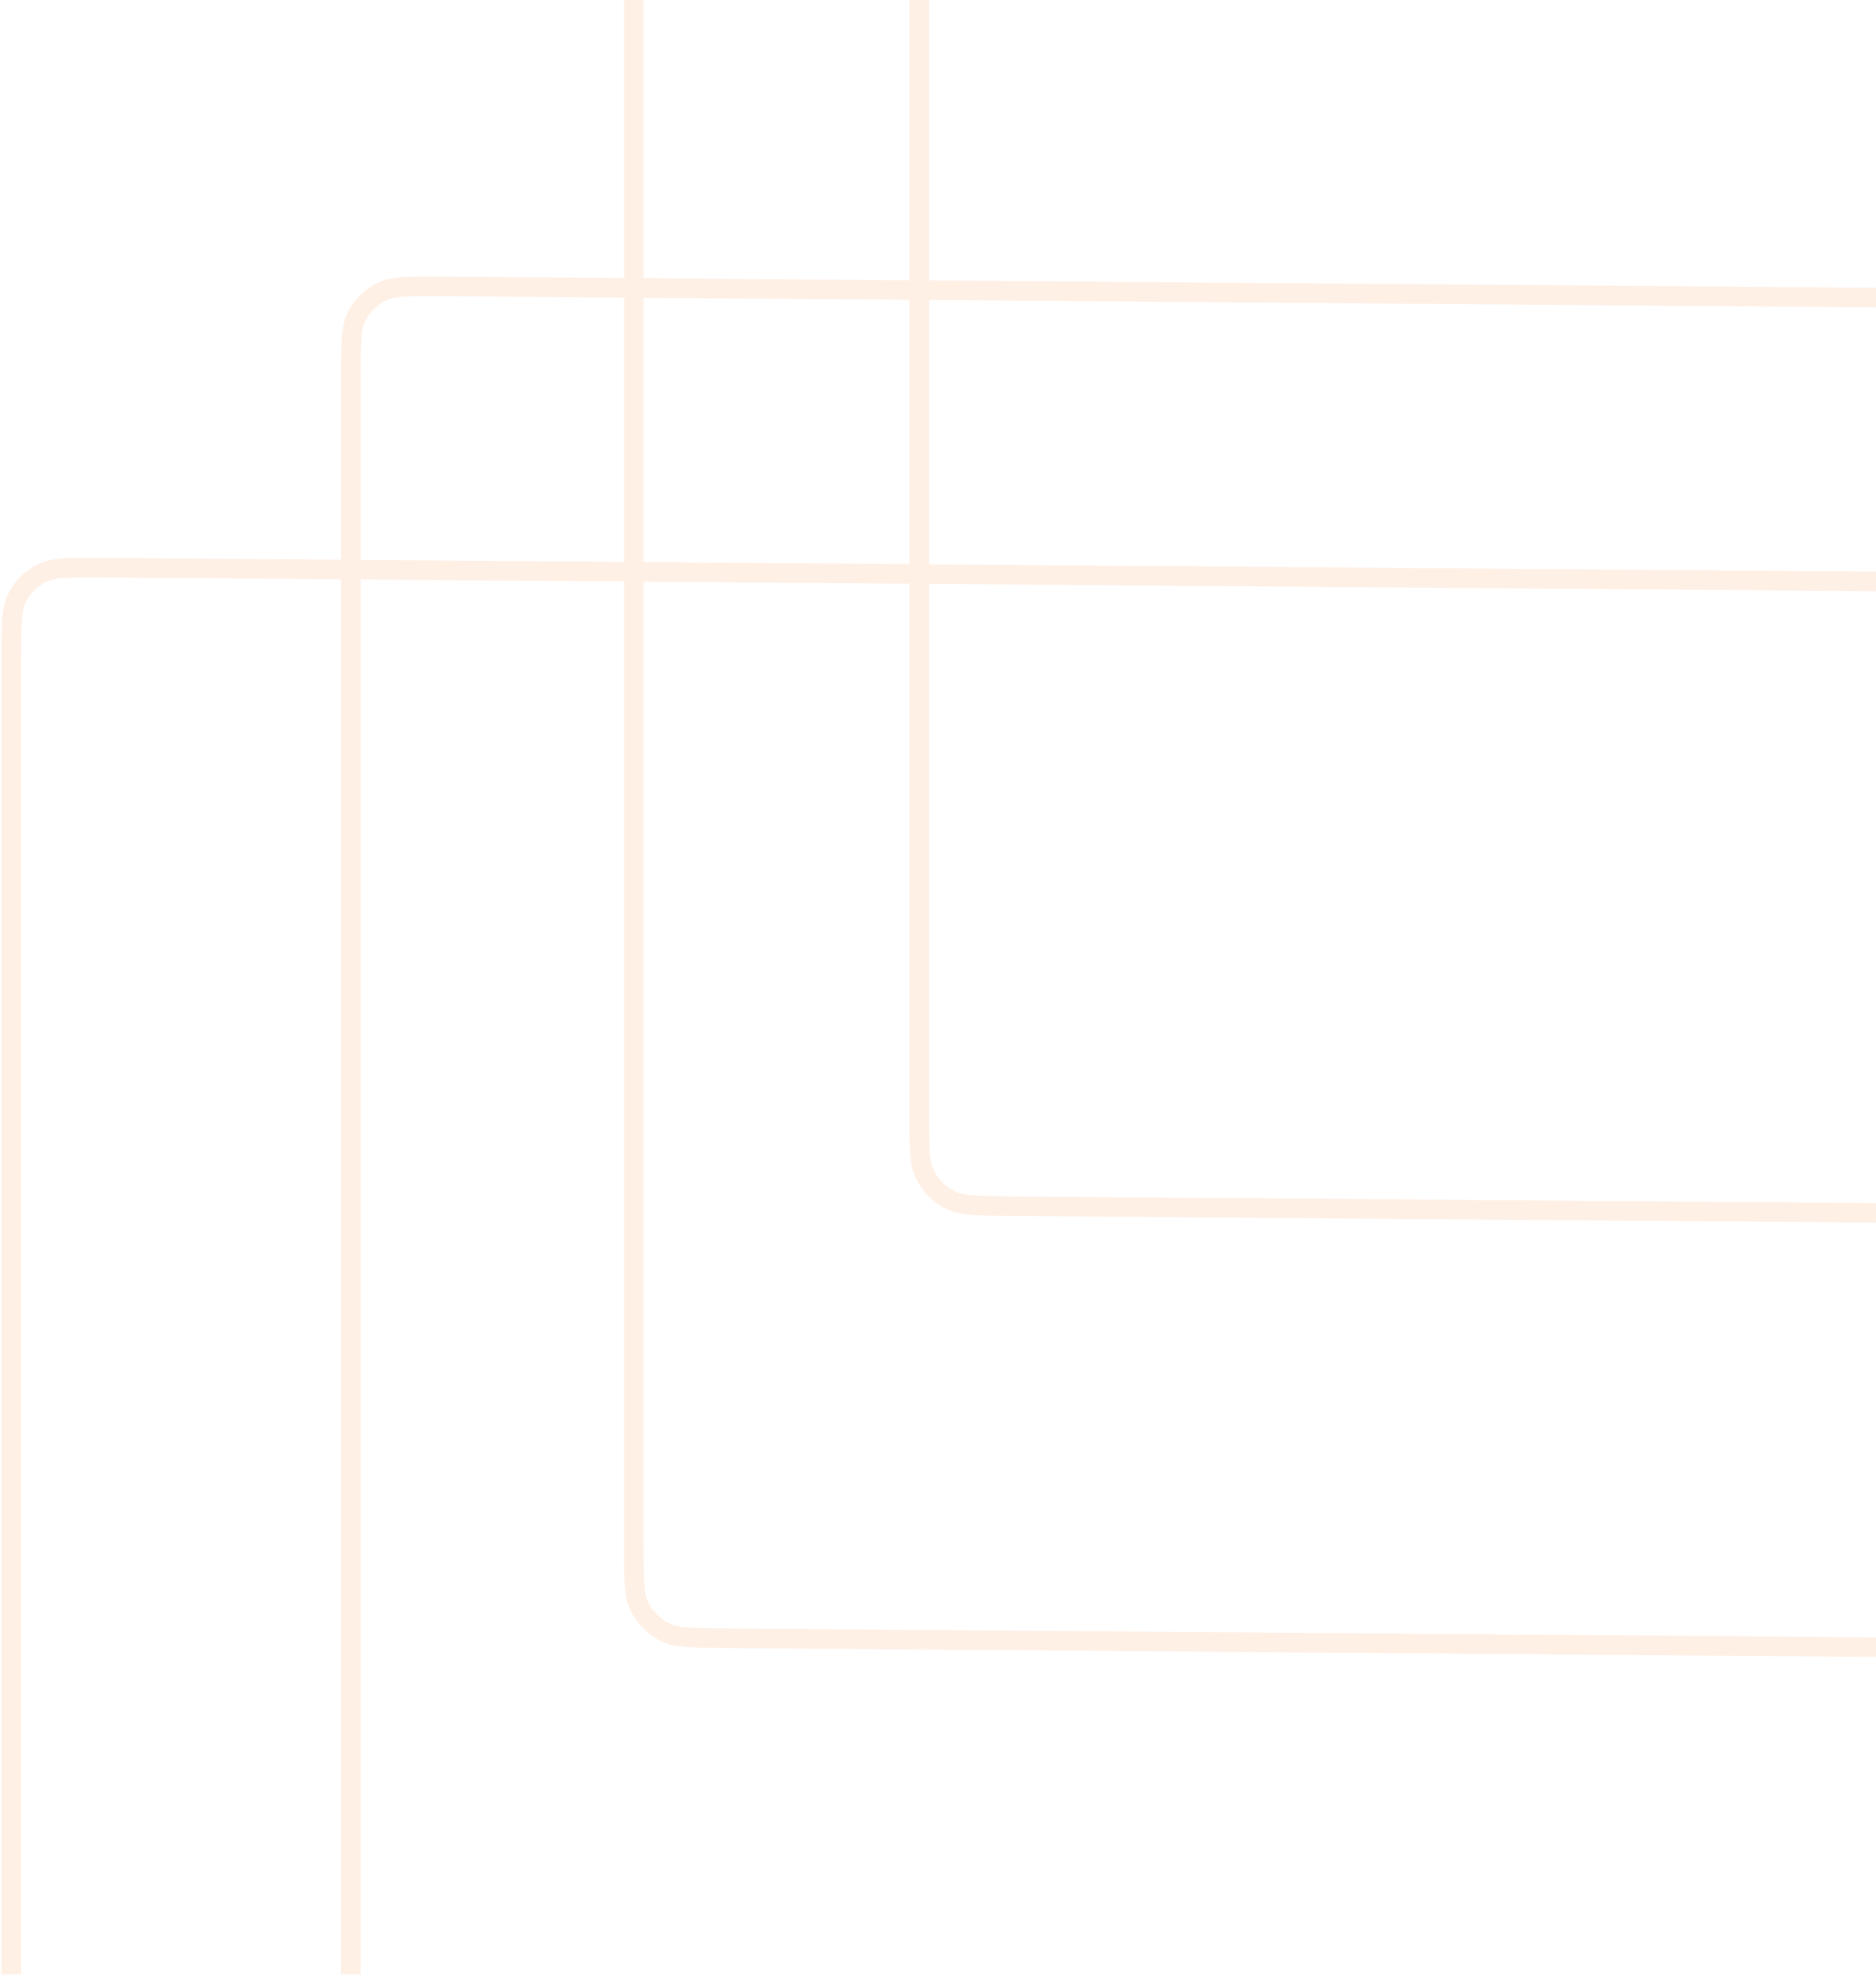 <svg width="287" height="302" viewBox="0 0 287 302" fill="none" xmlns="http://www.w3.org/2000/svg">
<g opacity="0.1">
<g filter="url(#filter0_b_1_1815)">
<path d="M140.63 -74.488L140.63 170.351C140.63 172.939 140.631 174.797 140.74 176.26C140.849 177.707 141.057 178.648 141.41 179.416C142.258 181.261 143.733 182.747 145.571 183.609C146.337 183.968 147.275 184.184 148.722 184.304C150.184 184.425 152.042 184.44 154.629 184.46L496.749 187.117C499.336 187.137 501.194 187.151 502.656 187.052C504.103 186.955 505.041 186.754 505.807 186.407C507.645 185.574 509.12 184.11 509.967 182.278C510.32 181.515 510.529 180.579 510.637 179.132C510.747 177.671 510.748 175.813 510.748 173.226L510.748 -71.614C510.748 -74.201 510.747 -76.059 510.637 -77.522C510.529 -78.97 510.32 -79.91 509.967 -80.678C509.12 -82.523 507.645 -84.01 505.807 -84.871C505.041 -85.23 504.103 -85.446 502.656 -85.566C501.194 -85.687 499.336 -85.703 496.749 -85.723L154.629 -88.38C152.042 -88.4 150.184 -88.413 148.722 -88.315C147.275 -88.218 146.337 -88.016 145.571 -87.669C143.733 -86.836 142.258 -85.372 141.41 -83.541C141.057 -82.778 140.849 -81.841 140.74 -80.395C140.631 -78.933 140.63 -77.076 140.63 -74.488Z" stroke="#FF6600" stroke-width="3"/>
</g>
<g filter="url(#filter1_b_1_1815)">
<path d="M96.963 -8.416L96.963 236.424C96.963 239.011 96.964 240.869 97.073 242.332C97.182 243.78 97.391 244.72 97.744 245.488C98.591 247.333 100.066 248.82 101.904 249.681C102.67 250.04 103.608 250.256 105.055 250.376C106.517 250.497 108.375 250.512 110.962 250.532L453.082 253.189C455.669 253.21 457.527 253.223 458.989 253.125C460.436 253.027 461.374 252.826 462.14 252.479C463.978 251.646 465.453 250.182 466.301 248.351C466.654 247.588 466.862 246.651 466.971 245.205C467.08 243.743 467.081 241.885 467.081 239.298L467.081 -5.542C467.081 -8.129 467.08 -9.987 466.971 -11.45C466.862 -12.898 466.654 -13.838 466.301 -14.606C465.453 -16.451 463.978 -17.938 462.14 -18.799C461.374 -19.158 460.436 -19.374 458.989 -19.494C457.527 -19.615 455.669 -19.63 453.082 -19.65L110.962 -22.307C108.375 -22.328 106.517 -22.341 105.055 -22.243C103.608 -22.145 102.67 -21.944 101.904 -21.597C100.066 -20.764 98.591 -19.3 97.744 -17.469C97.391 -16.706 97.182 -15.769 97.073 -14.323C96.964 -12.861 96.963 -11.003 96.963 -8.416Z" stroke="#FF6600" stroke-width="3"/>
</g>
<g filter="url(#filter2_b_1_1815)">
<path d="M53.674 57.694L53.674 302.534C53.674 305.121 53.675 306.979 53.785 308.442C53.893 309.89 54.102 310.83 54.455 311.599C55.302 313.443 56.777 314.93 58.615 315.792C59.381 316.151 60.319 316.366 61.766 316.486C63.228 316.607 65.086 316.623 67.673 316.643L409.793 319.3C412.38 319.32 414.238 319.333 415.7 319.235C417.147 319.138 418.085 318.936 418.851 318.589C420.689 317.756 422.164 316.292 423.011 314.461C423.364 313.698 423.573 312.761 423.682 311.315C423.791 309.854 423.792 307.996 423.792 305.408L423.792 60.569C423.792 57.981 423.791 56.124 423.682 54.66C423.573 53.213 423.364 52.273 423.011 51.504C422.164 49.66 420.689 48.173 418.851 47.311C418.085 46.952 417.147 46.736 415.7 46.617C414.238 46.496 412.38 46.48 409.793 46.46L67.673 43.803C65.086 43.783 63.228 43.77 61.766 43.868C60.319 43.965 59.381 44.166 58.615 44.513C56.777 45.346 55.302 46.81 54.455 48.642C54.102 49.405 53.893 50.342 53.785 51.788C53.675 53.249 53.674 55.107 53.674 57.694Z" stroke="#FF6600" stroke-width="3"/>
</g>
<g filter="url(#filter3_b_1_1815)">
<path d="M1.727 100.706L1.727 345.545C1.727 348.133 1.728 349.991 1.838 351.454C1.946 352.902 2.155 353.842 2.508 354.61C3.355 356.455 4.831 357.941 6.668 358.803C7.434 359.162 8.373 359.378 9.819 359.498C11.282 359.619 13.139 359.634 15.727 359.654L357.846 362.311C360.433 362.331 362.291 362.345 363.753 362.246C365.2 362.149 366.139 361.948 366.904 361.601C368.742 360.768 370.218 359.304 371.065 357.473C371.418 356.71 371.626 355.773 371.735 354.327C371.845 352.865 371.846 351.007 371.846 348.42L371.846 103.58C371.846 100.993 371.845 99.135 371.735 97.672C371.626 96.224 371.418 95.284 371.065 94.516C370.218 92.671 368.742 91.184 366.904 90.323C366.139 89.964 365.2 89.748 363.753 89.628C362.291 89.507 360.433 89.492 357.846 89.472L15.727 86.814C13.139 86.794 11.282 86.781 9.819 86.879C8.373 86.977 7.434 87.178 6.668 87.525C4.831 88.358 3.355 89.822 2.508 91.653C2.155 92.416 1.946 93.353 1.838 94.799C1.728 96.261 1.727 98.118 1.727 100.706Z" stroke="#FF6600" stroke-width="3"/>
</g>
</g>
<defs>
<filter id="filter0_b_1_1815" x="108.494" y="-120.53" width="434.39" height="339.798" filterUnits="userSpaceOnUse" color-interpolation-filters="sRGB">
<feFlood flood-opacity="0" result="BackgroundImageFix"/>
<feGaussianBlur in="BackgroundImage" stdDeviation="15.318"/>
<feComposite in2="SourceAlpha" operator="in" result="effect1_backgroundBlur_1_1815"/>
<feBlend mode="normal" in="SourceGraphic" in2="effect1_backgroundBlur_1_1815" result="shape"/>
</filter>
<filter id="filter1_b_1_1815" x="64.827" y="-54.458" width="434.39" height="339.798" filterUnits="userSpaceOnUse" color-interpolation-filters="sRGB">
<feFlood flood-opacity="0" result="BackgroundImageFix"/>
<feGaussianBlur in="BackgroundImage" stdDeviation="15.318"/>
<feComposite in2="SourceAlpha" operator="in" result="effect1_backgroundBlur_1_1815"/>
<feBlend mode="normal" in="SourceGraphic" in2="effect1_backgroundBlur_1_1815" result="shape"/>
</filter>
<filter id="filter2_b_1_1815" x="21.538" y="11.653" width="434.39" height="339.798" filterUnits="userSpaceOnUse" color-interpolation-filters="sRGB">
<feFlood flood-opacity="0" result="BackgroundImageFix"/>
<feGaussianBlur in="BackgroundImage" stdDeviation="15.318"/>
<feComposite in2="SourceAlpha" operator="in" result="effect1_backgroundBlur_1_1815"/>
<feBlend mode="normal" in="SourceGraphic" in2="effect1_backgroundBlur_1_1815" result="shape"/>
</filter>
<filter id="filter3_b_1_1815" x="-30.409" y="54.664" width="434.39" height="339.798" filterUnits="userSpaceOnUse" color-interpolation-filters="sRGB">
<feFlood flood-opacity="0" result="BackgroundImageFix"/>
<feGaussianBlur in="BackgroundImage" stdDeviation="15.318"/>
<feComposite in2="SourceAlpha" operator="in" result="effect1_backgroundBlur_1_1815"/>
<feBlend mode="normal" in="SourceGraphic" in2="effect1_backgroundBlur_1_1815" result="shape"/>
</filter>
</defs>
</svg>
